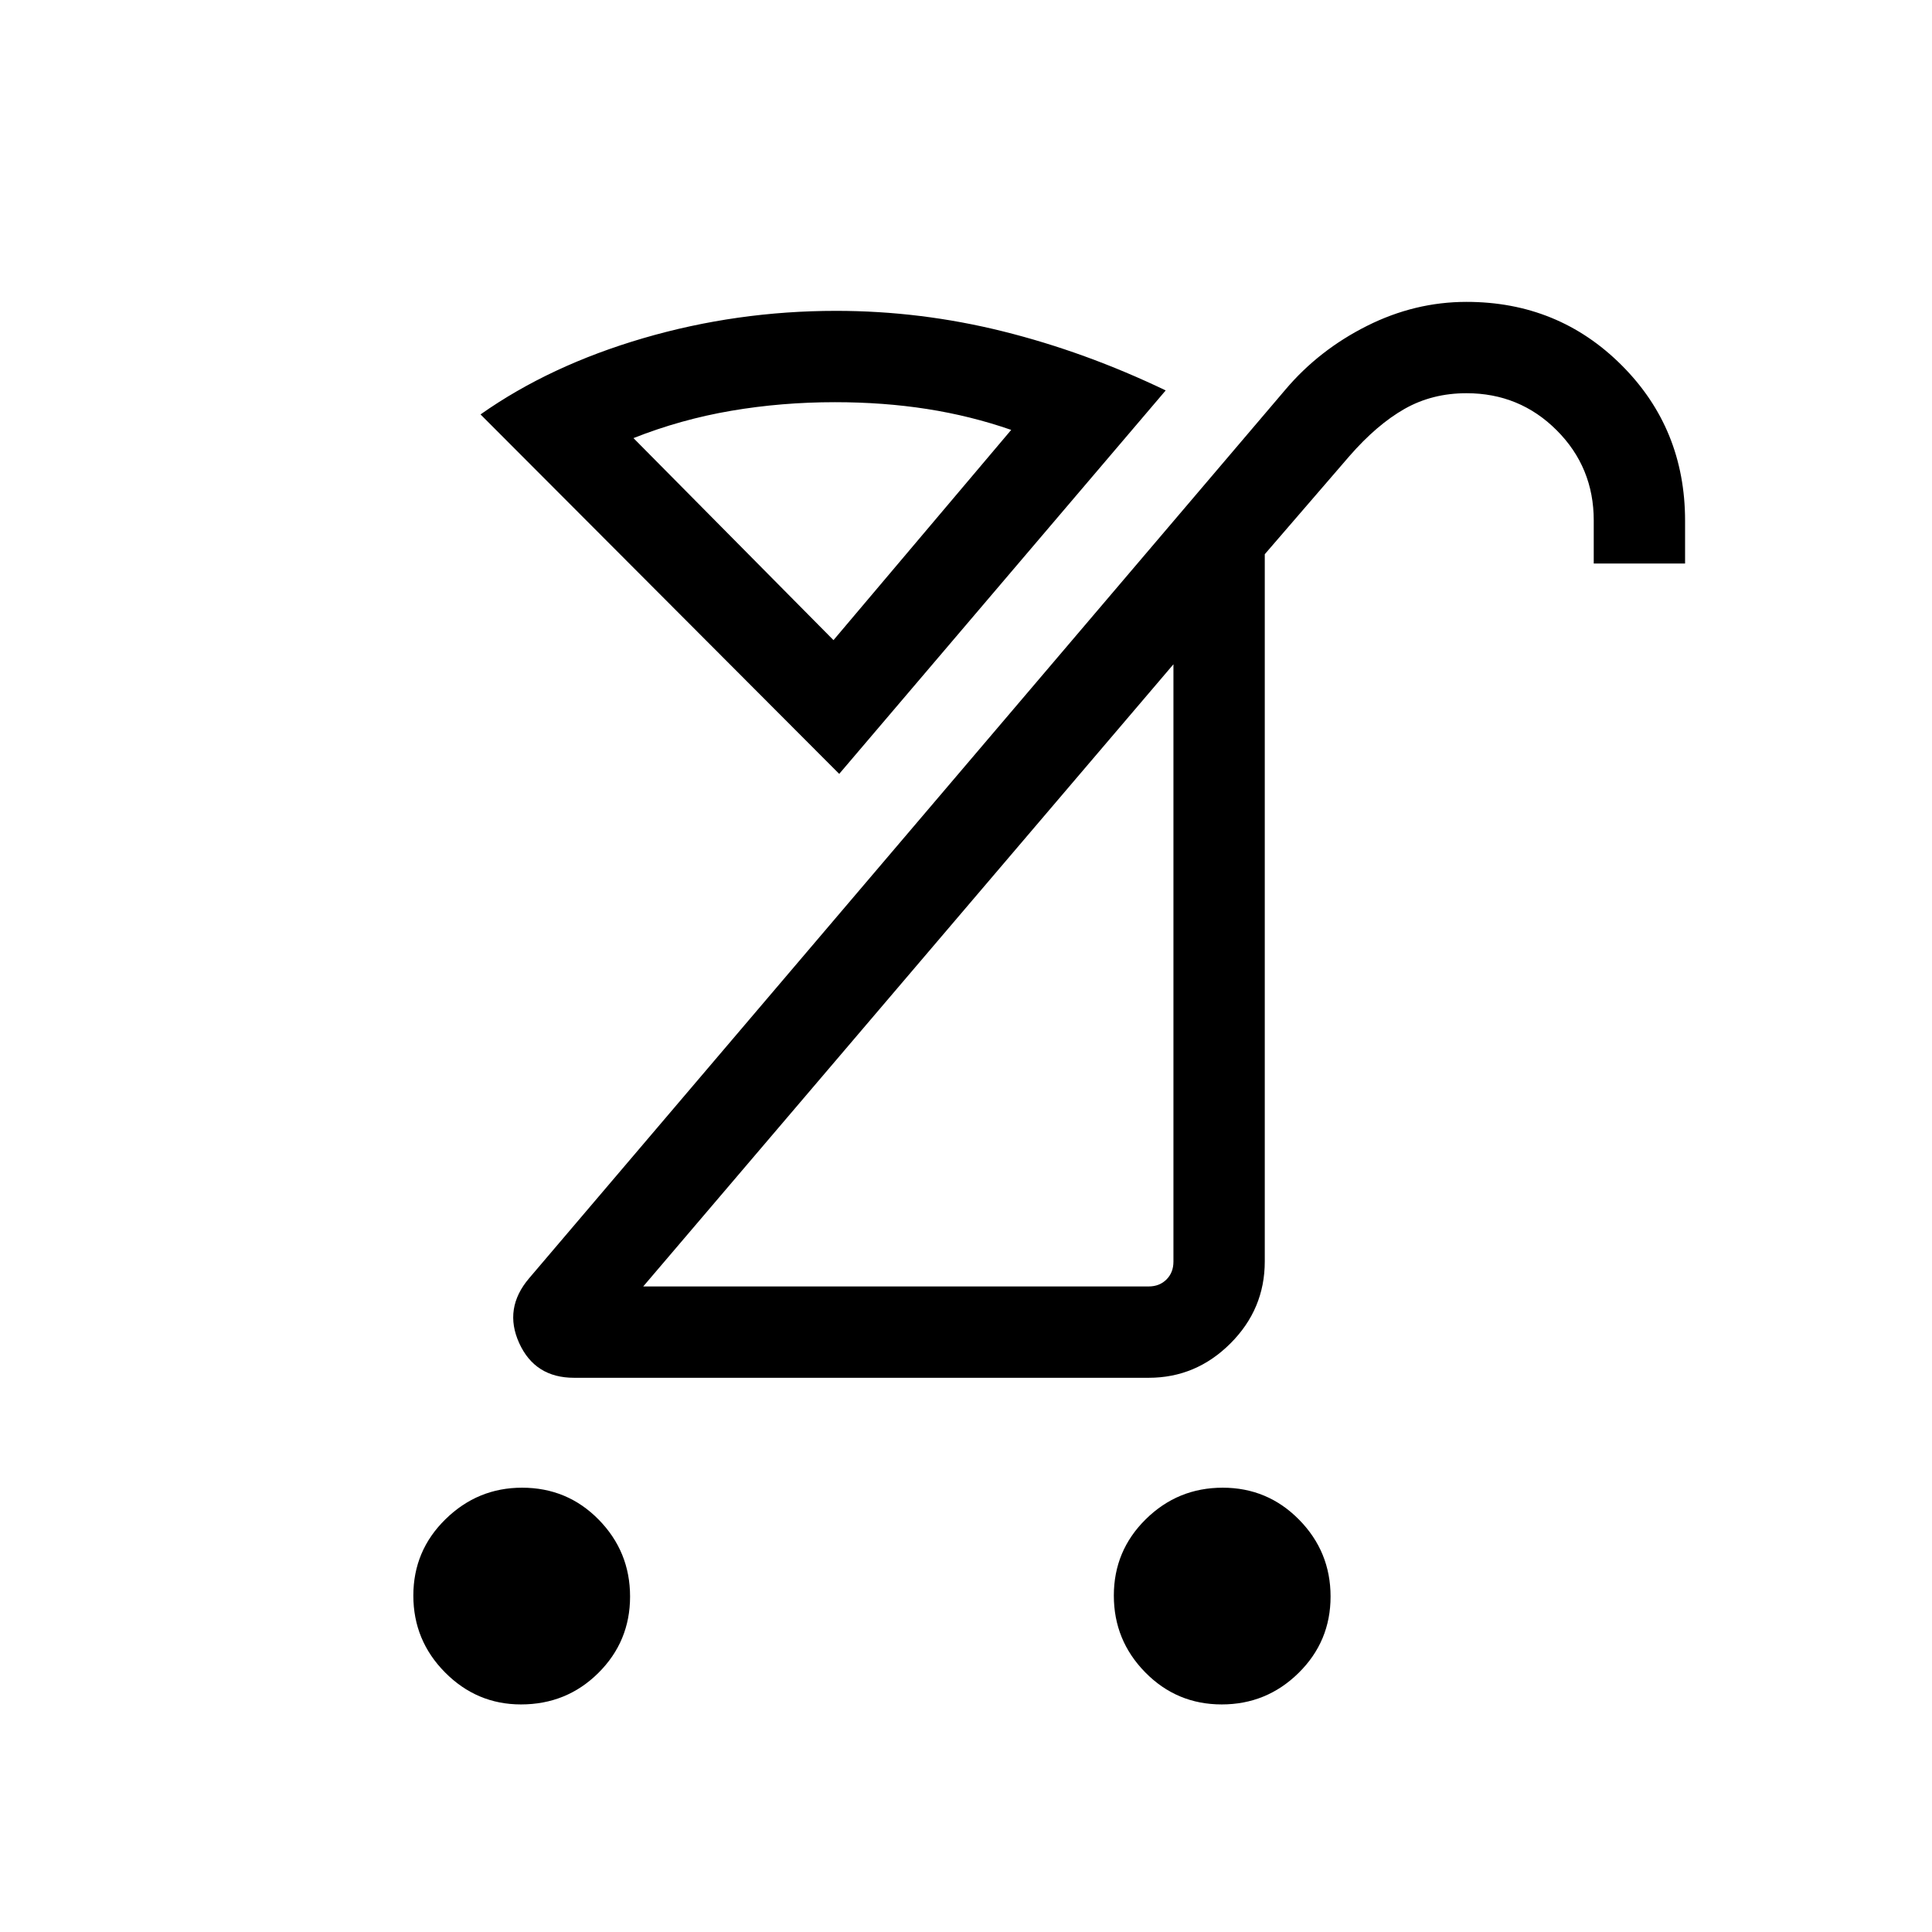 <svg xmlns="http://www.w3.org/2000/svg" width="48" height="48" viewBox="0 -960 960 960"><path d="M607.068-113.079q-22.31 0-37.959-15.888-15.649-15.887-15.649-38.196 0-22.31 15.888-37.959 15.887-15.649 38.196-15.649 22.31 0 37.959 15.887 15.649 15.888 15.649 38.197 0 22.31-15.887 37.959-15.888 15.649-38.197 15.649Zm-348.205 0q-21.938 0-37.707-15.888-15.77-15.887-15.77-38.196 0-22.31 15.99-37.959 15.989-15.649 38.033-15.649 22.515 0 38.092 15.887 15.577 15.888 15.577 38.197 0 22.31-15.754 37.959-15.754 15.649-38.461 15.649Zm60.752-207.69h251.152q5.385 0 8.847-3.462 3.462-3.462 3.462-8.847v-296.844L319.615-320.769Zm-34.384 45.383q-19.404 0-27.24-17.23-7.836-17.23 4.933-32.23L638.769-766.46q16.615-19.615 40.422-31.576 23.808-11.962 49.5-11.962 45.615 0 77.114 31.5 31.5 31.499 31.5 77.254V-680h-45.384v-21.384q0-26.399-18.409-44.814-18.408-18.416-44.821-18.416-17.085 0-30.812 7.807-13.727 7.808-27.342 23.423l-42.078 48.771v351.415q0 23.716-17.09 40.764-17.09 17.048-40.582 17.048H285.231Zm128.923-366.535 88.309-104.463q-20.154-7-41.808-10.384-21.654-3.385-45.808-3.385-26.462 0-51.501 4.269-25.038 4.27-48.577 13.578l99.385 100.385Zm2.846 66.46L238.771-754.075q34.462-24.308 80.884-37.885 46.423-13.576 95.807-13.576 42 0 82.922 10.192 40.923 10.192 80.846 29.345L417-575.461Zm34.845 99.615Zm-37.691-166.075Z"/></svg>